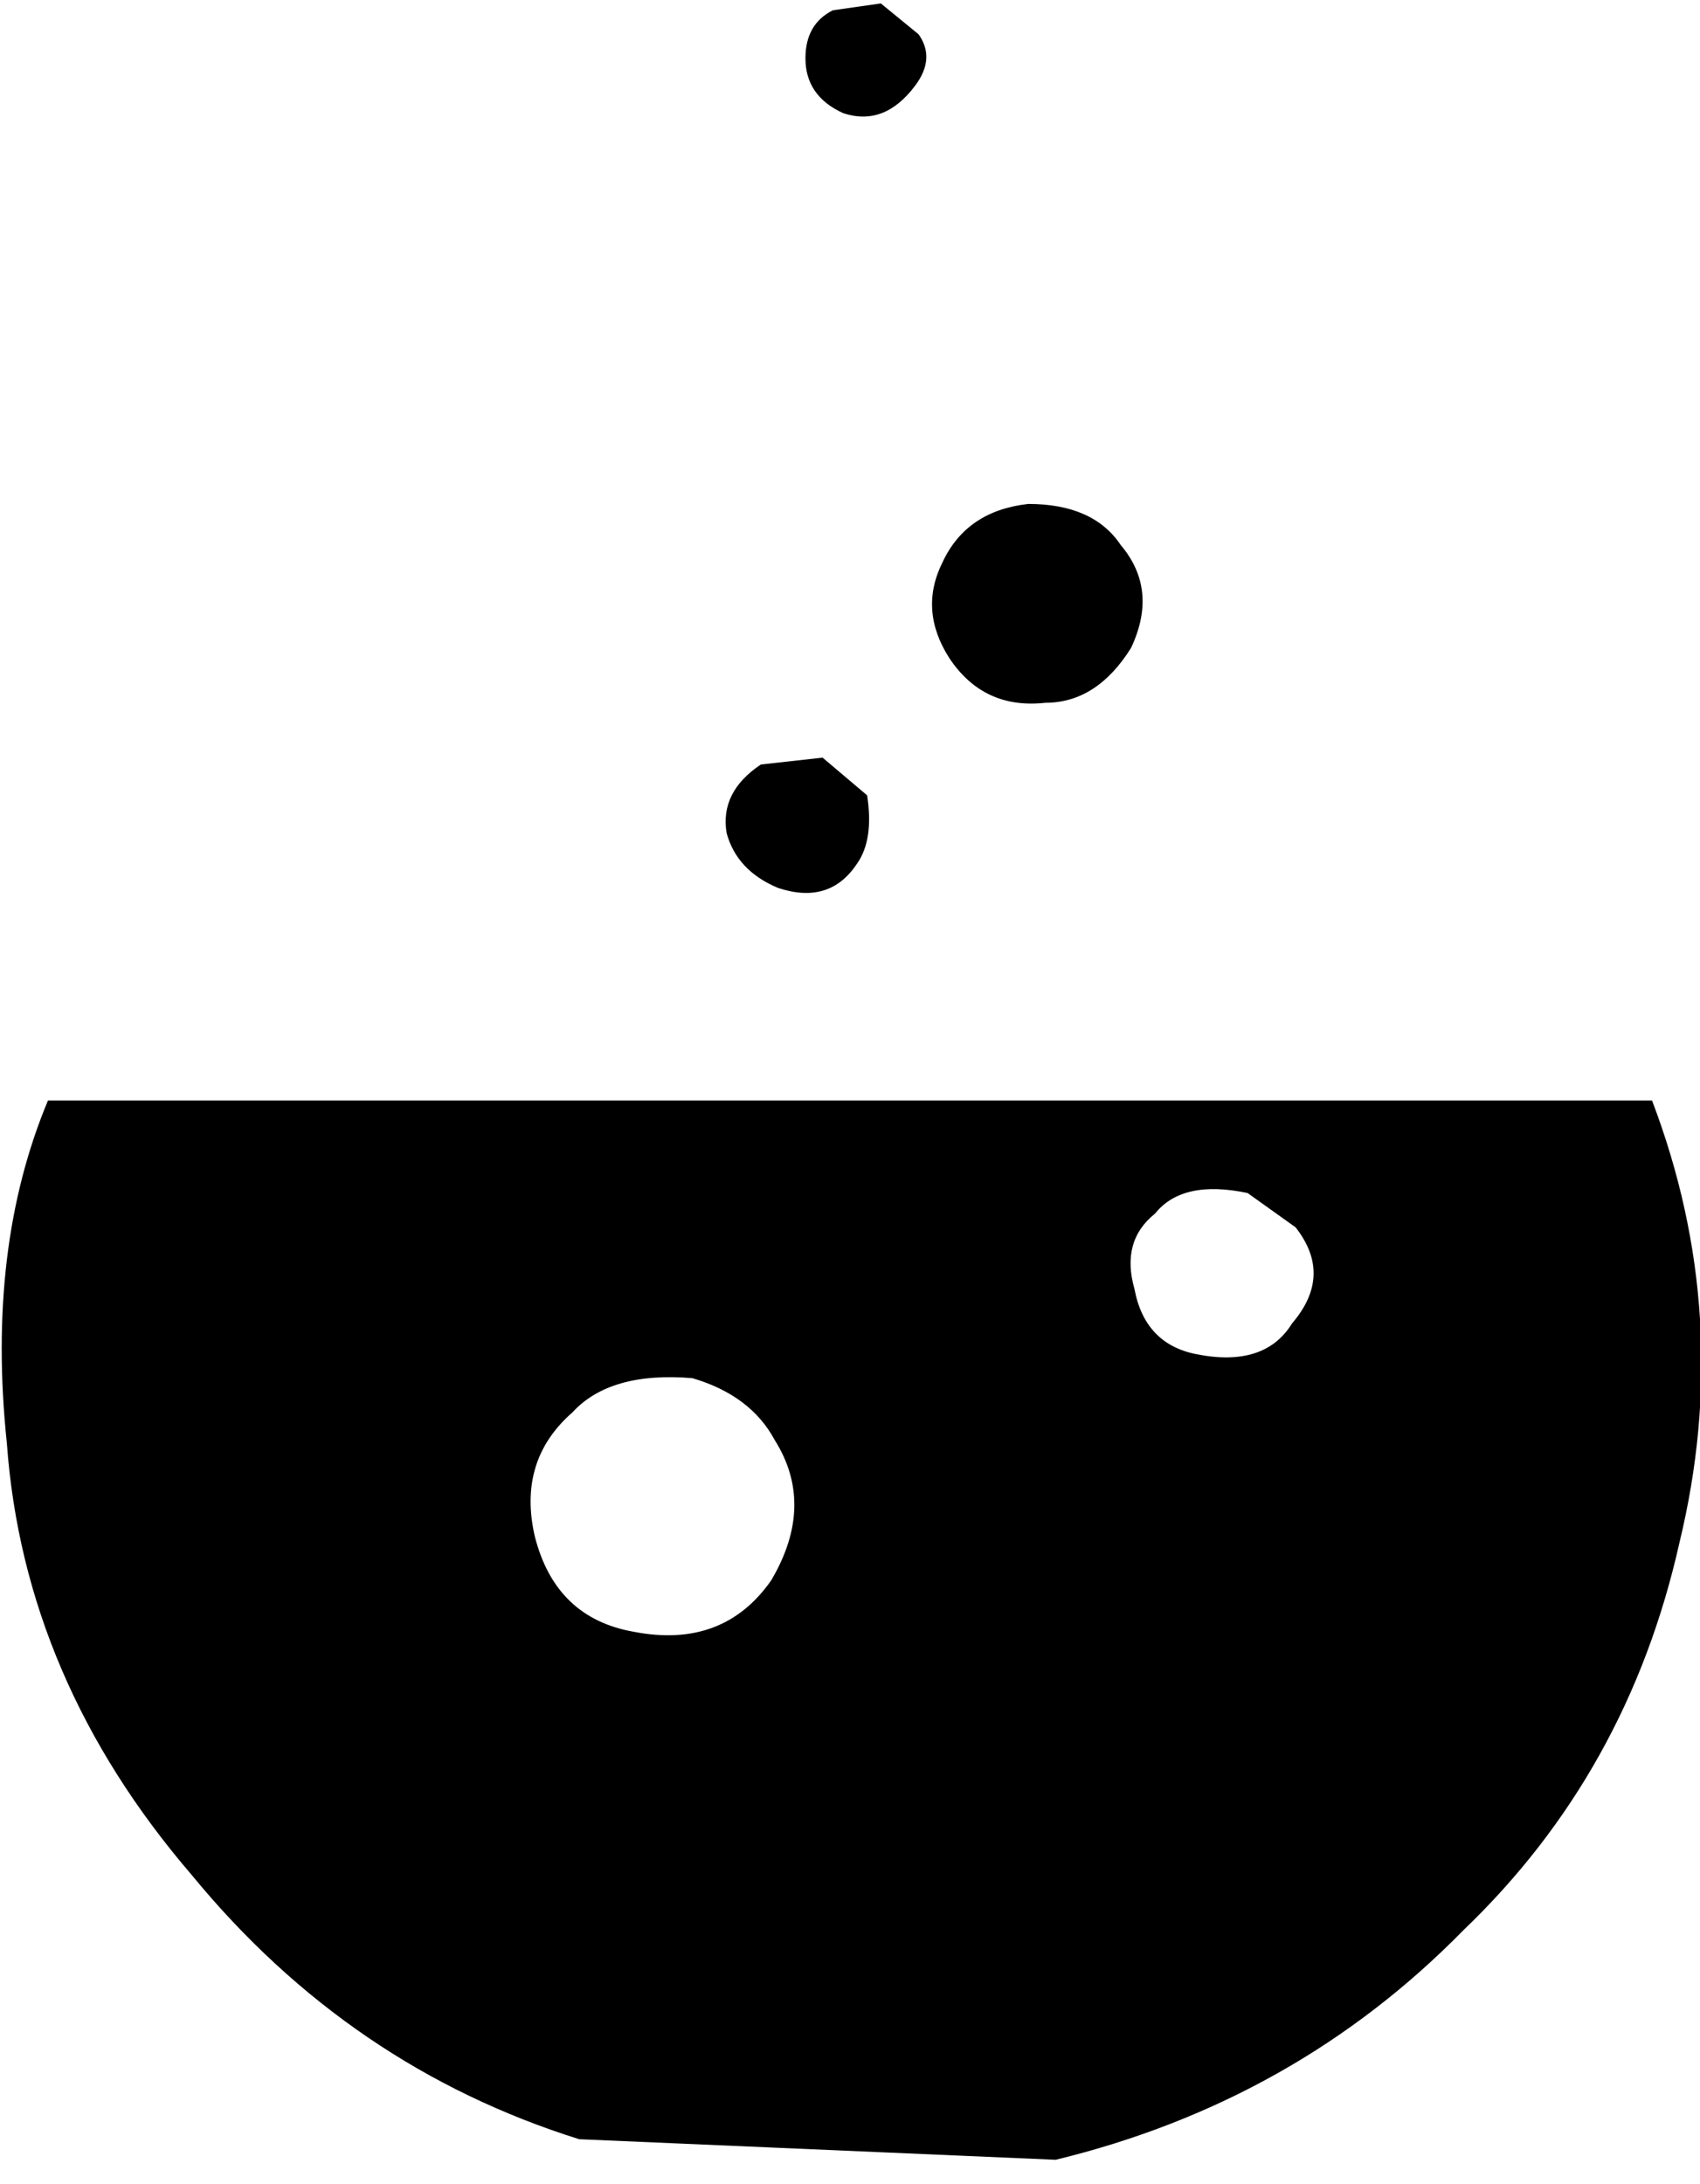 <?xml version="1.0" encoding="UTF-8" standalone="no"?>
<svg xmlns:xlink="http://www.w3.org/1999/xlink" height="31.85px" width="24.8px" xmlns="http://www.w3.org/2000/svg">
  <g transform="matrix(1.0, 0.0, 0.0, 1.0, -387.45, -238.75)">
    <path d="M406.35 256.65 L405.65 256.15 Q404.7 255.95 404.3 256.45 403.8 256.85 404.0 257.55 404.15 258.35 404.9 258.5 405.9 258.7 406.3 258.05 406.9 257.35 406.35 256.65 M411.55 254.8 Q412.75 257.95 411.95 261.25 411.2 264.6 408.8 266.9 406.35 269.4 402.85 270.25 L395.9 269.95 Q392.55 268.9 390.25 266.1 387.8 263.25 387.55 259.8 387.25 256.95 388.15 254.8 L411.55 254.8 M400.3 238.8 L400.85 239.25 Q401.1 239.6 400.8 240.0 400.35 240.6 399.75 240.4 399.2 240.15 399.2 239.6 399.2 239.1 399.6 238.9 L400.3 238.8 M399.45 249.8 L400.1 250.35 Q400.2 251.0 399.95 251.35 399.55 251.95 398.8 251.7 398.2 251.45 398.05 250.9 397.95 250.3 398.55 249.9 L399.45 249.8 M397.55 258.85 Q396.35 258.75 395.8 259.35 395.0 260.05 395.25 261.15 395.55 262.35 396.7 262.55 398.0 262.8 398.7 261.8 399.35 260.7 398.75 259.75 398.4 259.1 397.55 258.85 M403.95 248.2 Q403.45 249.0 402.7 249.0 401.8 249.1 401.3 248.35 400.85 247.65 401.2 246.95 401.55 246.2 402.45 246.1 403.4 246.1 403.8 246.7 404.35 247.35 403.95 248.2" fill="#000000" fill-rule="evenodd" stroke="none"/>
  </g>
</svg>
